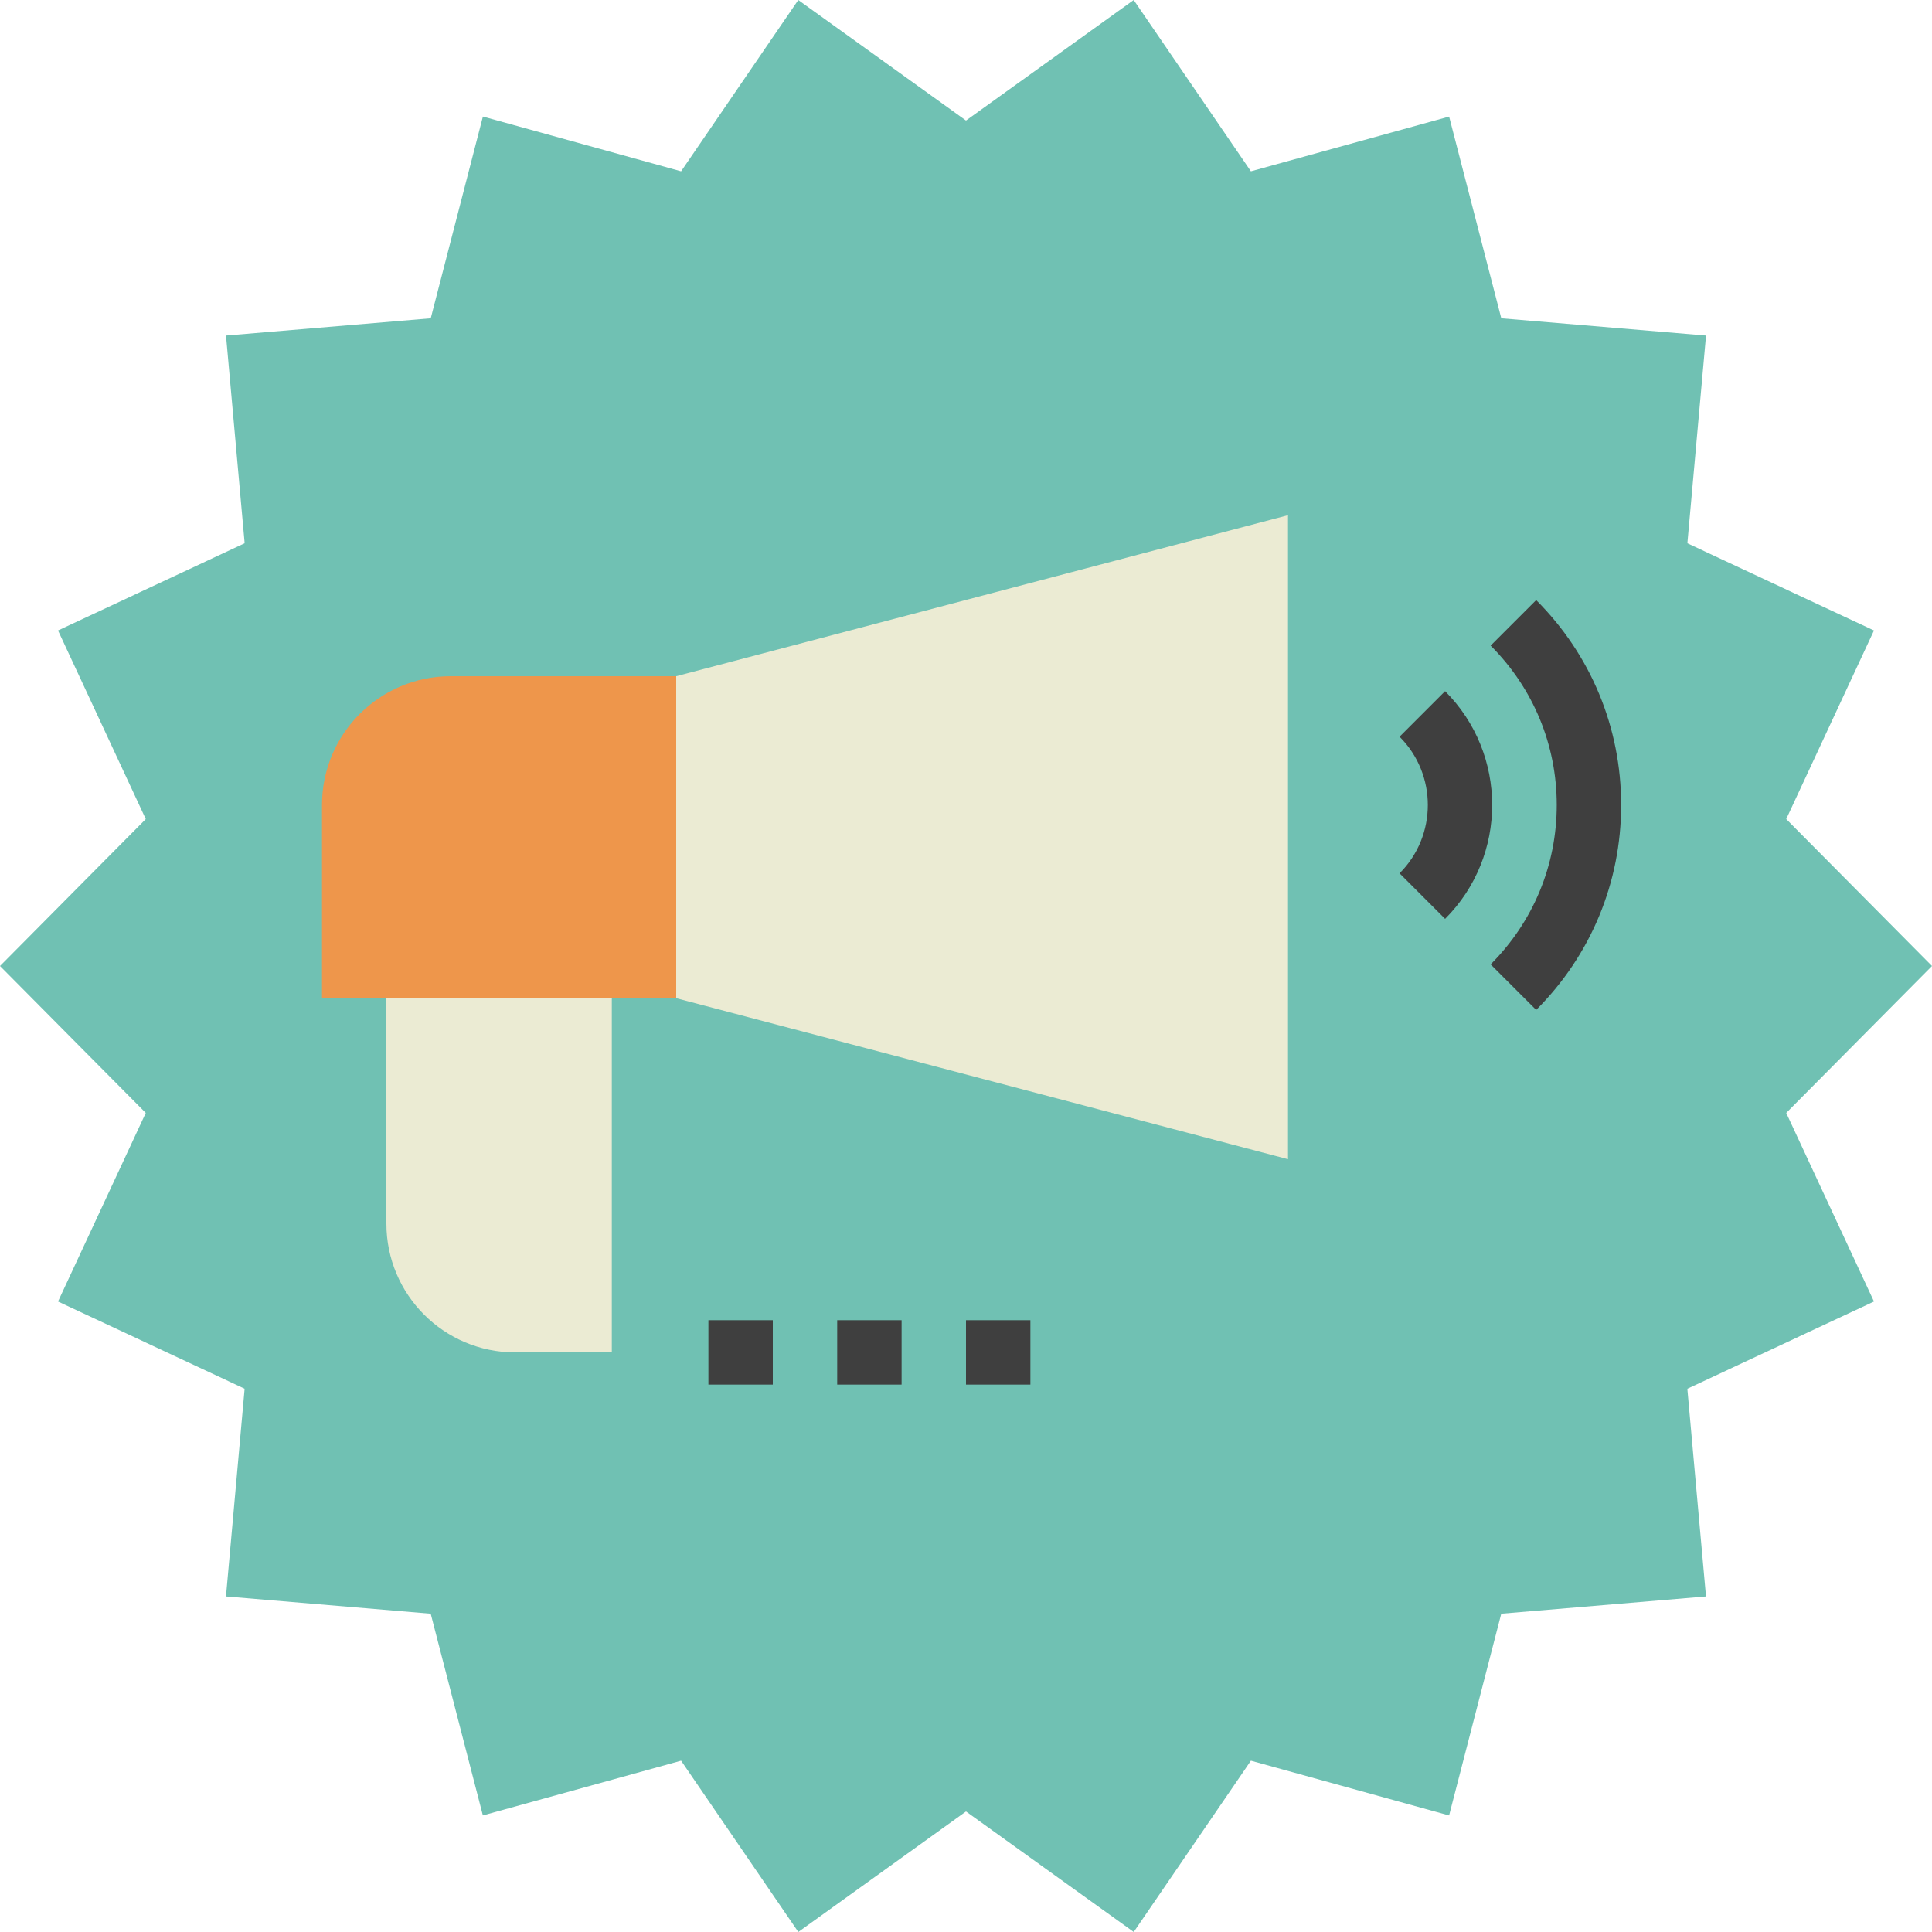 <svg version="1.1" id="Layer_1" xmlns="http://www.w3.org/2000/svg" xmlns:xlink="http://www.w3.org/1999/xlink" x="0px" y="0px"
	 viewBox="0 0 480 480" style="enable-background:new 0 0 480 480;" xml:space="preserve">
<polygon style="fill:#70C1B3;" points="480,240 443.784,276.504 465.584,323.36 419.216,345.032 423.848,396.632 372.984,400.92 
	360.024,451.048 310.784,437.44 281.672,480 240,450.056 198.336,480 169.216,437.44 119.968,451.04 107.008,400.92 56.144,396.632 
	60.776,345.024 14.416,323.36 36.216,276.504 0,240 36.216,203.496 14.416,156.64 60.784,134.968 56.152,83.368 107.016,79.08 
	119.976,28.952 169.216,42.56 198.328,0 240,29.944 281.664,0 310.784,42.56 360.032,28.96 372.992,79.08 423.856,83.368 
	419.224,134.976 465.584,156.64 443.784,203.496 "/>
<path style="fill:#EE964B;" d="M168,248H80v-48c0-17.672,14.328-32,32-32h56V248z"/>
<g>
	<path style="fill:#EBEBD3;" d="M96,248h56v88h-24c-17.672,0-32-14.328-32-32V248z"/>
	<polygon style="fill:#EBEBD3;" points="320,288 168,248 168,168 320,128 	"/>
</g>
<g>
	<path style="fill:#3F3F3F;" d="M359.032,228.288l-11.312-11.312c9.36-9.36,9.36-24.584,0-33.944l11.312-11.312
		C374.624,187.312,374.624,212.688,359.032,228.288z"/>
	<path style="fill:#3F3F3F;" d="M381.656,250.912L370.344,239.6c10.584-10.584,16.424-24.648,16.424-39.6s-5.832-29.008-16.424-39.6
		l11.312-11.312c13.608,13.608,21.112,31.688,21.112,50.912S395.264,237.304,381.656,250.912z"/>
	<rect x="176" y="328" style="fill:#3F3F3F;" width="16" height="16"/>
	<rect x="208" y="328" style="fill:#3F3F3F;" width="16" height="16"/>
	<rect x="240" y="328" style="fill:#3F3F3F;" width="16" height="16"/>
</g>
</svg>
